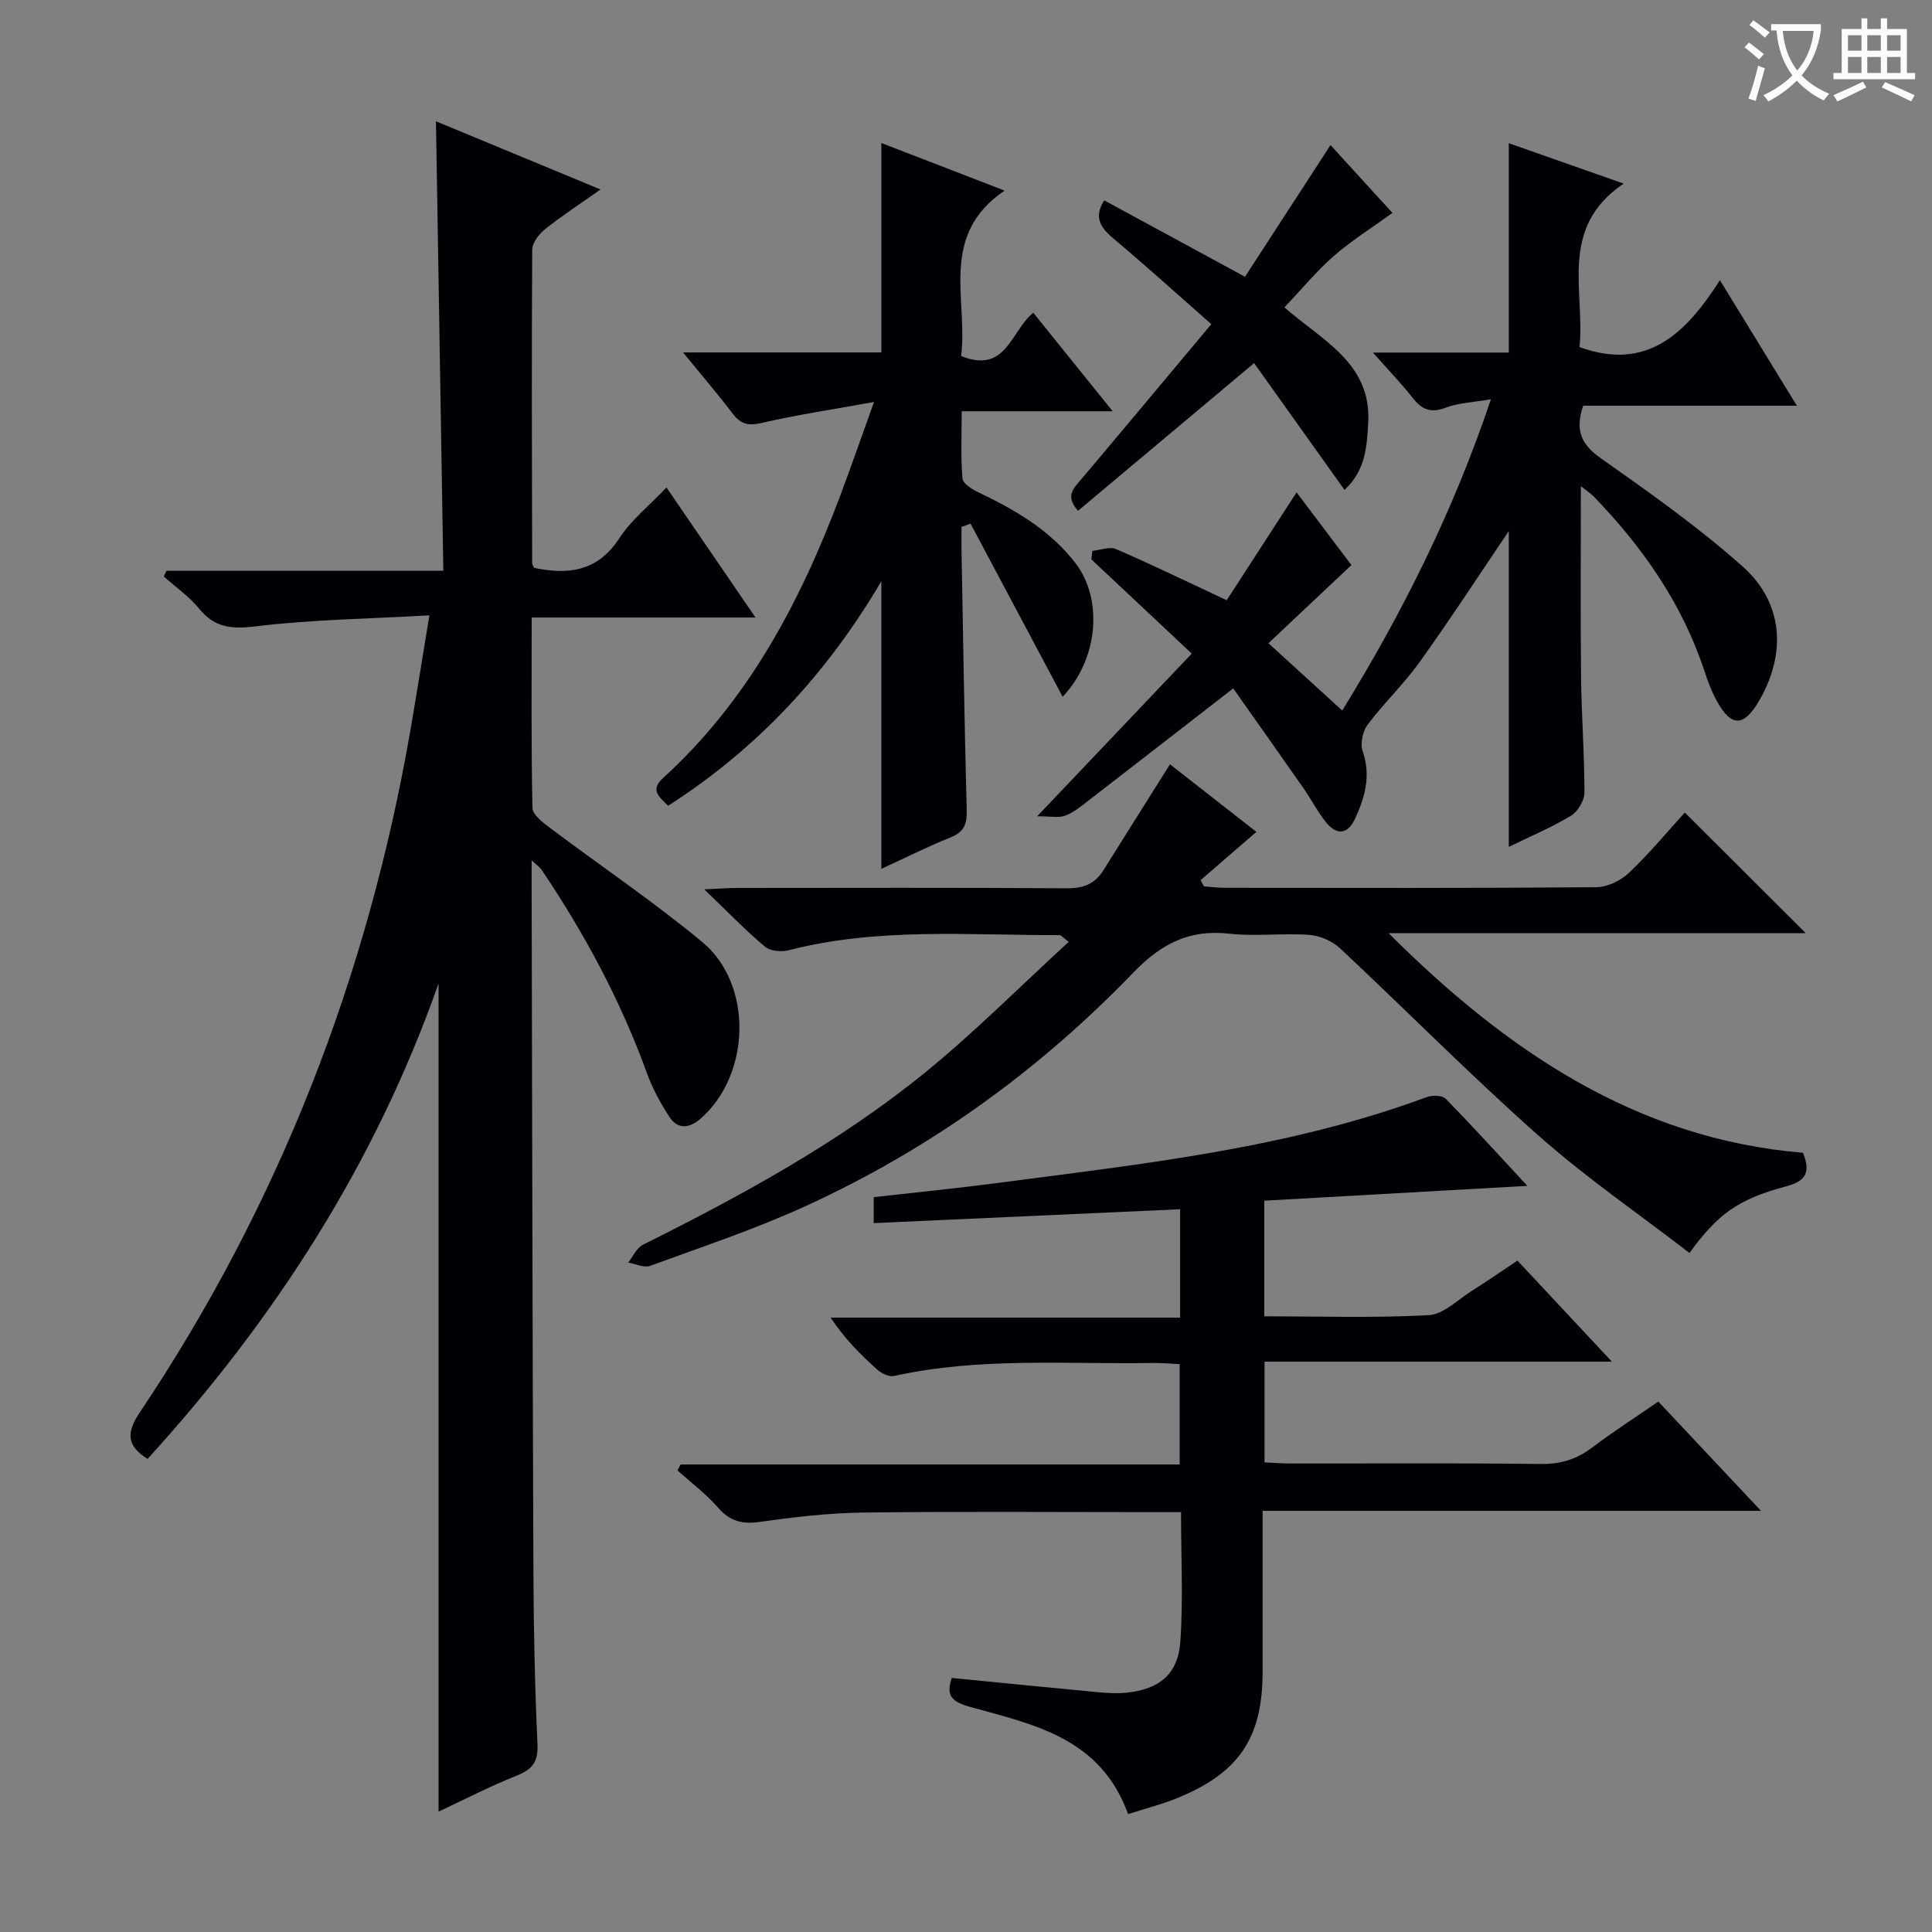 <svg enable-background="new 0 0 400 400" viewBox="0 0 400 400" xmlns="http://www.w3.org/2000/svg"><rect x="0" y="0" width="400" height="400" fill="#808080" stroke="none"/><g fill="#010105"><path d="m88.9 127.4c-12.53.71-24.33.87-35.98 2.28-4.98.6-8.45.31-11.68-3.65-2.07-2.54-4.87-4.47-7.34-6.68.19-.4.39-.79.58-1.19h57.31c-.51-31.18-1.02-61.75-1.53-93.05 11.21 4.64 22.26 9.22 34.07 14.12-4.18 2.95-7.96 5.42-11.48 8.22-1.25 1-2.65 2.79-2.66 4.23-.14 21.66-.06 43.32-.01 64.98 0 .29.26.57.42.91 7.1 1.49 13.15.74 17.63-6.14 2.47-3.8 6.22-6.77 9.76-10.5 6.13 8.95 12.01 17.55 18.43 26.92-15.78 0-30.78 0-46.34 0 0 13.53-.12 26.48.16 39.41.03 1.42 2.14 3.03 3.61 4.13 10.49 7.89 21.41 15.25 31.51 23.61 10.63 8.8 10.08 27.55-.33 36.62-2.27 1.98-4.7 2.27-6.42-.35-1.89-2.88-3.55-5.99-4.72-9.22-5.43-14.95-12.89-28.82-21.76-41.97-.33-.49-.86-.83-2.06-1.96v6.14c.11 47.15.18 94.31.37 141.46.05 11.81.3 23.63.84 35.43.17 3.69-1.12 5.22-4.36 6.5-5.51 2.19-10.8 4.94-16.12 7.43 0-57.1 0-113.78 0-171.47-13.24 37.57-34.06 69.68-60.25 98.45-4.33-2.73-4.41-5.44-1.69-9.51 28.9-43.1 47.3-90.43 56.14-141.53 1.29-7.47 2.47-14.96 3.9-23.62z"/><path d="m244.33 272.8c0-8.05 0-14.99 0-22.44-21.25.96-42.23 1.91-63.44 2.87 0-2.05 0-3.46 0-5.37 8.73-.99 17.29-1.84 25.82-2.96 29.94-3.94 60.03-7.14 88.65-17.75 1.16-.43 3.24-.4 3.95.33 5.65 5.77 11.08 11.76 16.92 18.04-18.53 1.04-36.36 2.05-54.48 3.07v23.94c11.52 0 22.81.37 34.05-.24 3.07-.17 6.03-3.21 8.96-5.06 3.08-1.93 6.07-4.01 9.41-6.24 6.37 6.81 12.57 13.45 19.55 20.92-24.52 0-48.02 0-71.91 0v20.86c1.7.08 3.45.22 5.2.23 17.33.02 34.66-.11 51.98.1 4.06.05 7.36-.93 10.57-3.35 4.37-3.3 8.99-6.27 13.78-9.57 6.92 7.37 13.72 14.61 21.25 22.62-34.76 0-68.59 0-103.18 0v13.89c0 6.5.01 13 0 19.49-.01 13.56-4.85 20.84-17.54 26.04-3.31 1.36-6.82 2.24-10.32 3.37-5.68-15.83-19.59-18.55-32.65-22.18-3.86-1.07-5.11-2.35-3.84-6.01 9.8.96 19.49 1.94 29.19 2.85 2.31.22 4.67.44 6.95.21 6.79-.69 10.7-3.83 11.17-10.53.62-8.74.15-17.55.15-26.86-2.32 0-4.1 0-5.88 0-19.99 0-39.99-.16-59.98.09-7.11.09-14.25.93-21.3 1.93-3.66.52-6.21-.1-8.69-2.95s-5.58-5.16-8.41-7.71c.22-.41.44-.82.65-1.22h103.33c0-7.14 0-13.72 0-20.78-1.93-.09-3.69-.27-5.45-.24-17.93.3-35.95-1.25-53.71 2.7-1.02.23-2.58-.54-3.46-1.33-3.45-3.09-6.73-6.37-9.65-10.76z"/><path d="m312.38 109.95c-5.92 8.75-11.96 18.04-18.4 27.04-3.28 4.59-7.44 8.54-10.83 13.05-1.03 1.37-1.56 3.93-1.02 5.49 1.74 5.03.48 9.51-1.57 13.95-1.57 3.4-3.89 3.47-6.1.67-1.74-2.2-3.04-4.75-4.66-7.06-4.83-6.93-9.72-13.82-14.48-20.56-10.7 8.3-20.67 16.05-30.67 23.77-1.31 1.01-2.69 2.1-4.23 2.61-1.32.44-2.89.09-5.68.09 11.29-11.88 21.32-22.45 32-33.68-7.24-6.8-14.01-13.15-20.79-19.51.07-.59.15-1.17.22-1.76 1.65-.16 3.56-.94 4.89-.37 7.31 3.16 14.48 6.65 22.92 10.59 4.71-7.28 9.5-14.67 14.46-22.33 3.61 4.78 7.58 10.03 11.36 15.05-5.76 5.42-11.37 10.71-17.18 16.18 5.43 4.96 10.18 9.29 15.28 13.94 12.5-20.32 22.95-41.16 30.78-64.45-3.71.65-6.71.74-9.37 1.75-3.08 1.17-4.93.4-6.83-2.03-2.32-2.97-4.96-5.68-8.23-9.38h28.13c0-14.67 0-28.73 0-43.35 7.51 2.64 14.96 5.26 23.78 8.36-13.59 9.18-7.95 22.32-9.14 33.85 13.92 5.05 21.97-2.73 29.07-13.85 5.51 8.99 10.46 17.07 15.93 25.99-15.35 0-29.86 0-44.24 0-1.75 5.15-.36 8.06 3.7 10.91 10.05 7.08 20.15 14.22 29.31 22.37 8.45 7.52 9.09 17.99 3.46 27.73-3.18 5.5-5.76 5.6-8.77.18-1.12-2.01-1.92-4.23-2.65-6.42-4.61-13.88-12.76-25.5-22.81-35.92-.63-.66-1.43-1.16-2.72-2.19 0 13.65-.1 26.56.04 39.47.09 7.98.71 15.96.7 23.94 0 1.65-1.35 3.96-2.77 4.81-4.04 2.44-8.44 4.28-12.89 6.46 0-22.35 0-44.1 0-65.39z"/><path d="m348.82 168.23c8.31 8.29 16.42 16.37 25.05 24.98-28.88 0-57.63 0-86.37 0 24.31 24.24 51.23 42.59 85.8 45.46 1.81 4.54.11 5.99-3.74 7.02-9.71 2.61-13.93 5.69-19.77 13.72-10.5-8.09-21.46-15.61-31.33-24.36-14.07-12.47-27.3-25.89-41.04-38.73-1.62-1.51-4.18-2.61-6.39-2.77-5.47-.39-11.05.37-16.48-.24-8.33-.94-14.14 2.08-19.96 8.11-19.57 20.3-42.22 36.62-67.91 48.34-10.4 4.75-21.31 8.38-32.07 12.32-1.27.46-3.02-.42-4.55-.68 1-1.25 1.74-3.03 3.03-3.68 20.43-10.19 40.48-21.1 58.26-35.52 10.38-8.43 19.85-17.98 29.92-27.2-1.36-1.03-1.62-1.39-1.87-1.39-18.76.04-37.61-1.64-56.12 3.13-1.51.39-3.82.18-4.92-.75-4.03-3.4-7.71-7.21-12.55-11.86 3.25-.14 4.97-.29 6.69-.29 22.83-.01 45.66-.09 68.5.07 3.4.02 5.72-.96 7.46-3.75 4.48-7.17 9-14.32 13.77-21.92 5.66 4.42 11.85 9.26 17.89 13.99-4.02 3.49-7.79 6.75-11.56 10.01.24.42.48.85.72 1.27 1.4.1 2.81.3 4.21.3 25.66.02 51.33.09 76.99-.12 2.29-.02 5.05-1.34 6.74-2.95 4.22-3.98 7.93-8.48 11.6-12.51z"/><path d="m220.01 144.26c-6.5-12.22-12.79-24.03-19.07-35.85-.62.23-1.25.46-1.87.69 0 1.57-.03 3.15 0 4.72.33 17.97.6 35.94 1.08 53.9.08 2.87-.54 4.54-3.37 5.67-4.76 1.9-9.35 4.22-14.31 6.5 0-19.78 0-39.23 0-59.54-11.29 19.16-25.68 34.65-44.14 46.47-1.76-1.78-3.85-3.19-1.08-5.71 17.7-16.11 28.48-36.57 36.75-58.59 2.2-5.85 4.24-11.76 6.96-19.3-8.76 1.59-16.08 2.68-23.27 4.35-2.72.63-4.3.28-5.95-1.88-3.09-4.05-6.41-7.93-10.32-12.72h41.06c0-14.63 0-28.7 0-43.36 8.2 3.17 16.34 6.31 25.51 9.85-13.72 9.3-7.52 22.64-9 34.25 9.32 3.75 10.19-5.01 14.93-8.97 5.2 6.46 10.44 12.95 16.45 20.41-10.9 0-20.74 0-31.26 0 0 5.09-.22 9.52.16 13.91.09 1.08 2.03 2.27 3.37 2.91 7.58 3.6 14.73 7.79 19.97 14.54 5.78 7.46 4.86 19.87-2.6 27.75z"/><path d="m250.79 67.11c-7.12-6.25-13.5-12.05-20.1-17.58-2.71-2.27-4.38-4.41-2.08-8.05 9.46 5.13 19.02 10.32 29.15 15.82 6.03-9.29 11.8-18.16 17.71-27.26 4.31 4.72 8.64 9.46 12.82 14.04-4.19 3.04-8.4 5.67-12.1 8.89-3.61 3.15-6.69 6.91-10.27 10.67 7.78 6.83 18.12 11.55 17.35 24-.3 4.77-.46 9.63-4.9 13.8-6.32-8.87-12.49-17.52-18.72-26.26-12.72 10.67-24.53 20.57-36.45 30.57-2.79-3.08-.86-4.73.75-6.63 8.8-10.41 17.52-20.88 26.84-32.01z"/></g><path d="m362.1 8.8c1.1.8 2.1 1.6 3.1 2.4l-1 1.1c-1.3-1.1-2.3-2-3-2.5zm1.9 4.8c.5.2.9.4 1.4.5-.6 2.3-1.3 4.5-1.9 6.8l-1.5-.5c.8-2.1 1.4-4.3 2-6.8zm-1-9.4c1.3.9 2.4 1.8 3.4 2.5l-1 1.1c-1.4-1.2-2.4-2.1-3.2-2.6zm3.7 2.2v-1.4h10.3v1.2c-.5 3.6-1.8 6.8-4 9.4 1.5 1.6 3.4 2.8 5.7 3.8-.3.4-.7.8-1.1 1.4-2.3-1.1-4.1-2.5-5.6-4.1-1.6 1.6-3.6 3.1-5.9 4.3-.3-.5-.7-.9-1-1.3 2.4-1.1 4.4-2.5 6-4.1-1.9-2.5-3-5.6-3.3-9.3h-1.1zm8.8 0h-6.4c.3 3.3 1.3 6 3 8.2 2-2.3 3.1-5.1 3.4-8.2z" fill="#fcfbfa"/><path d="m385.3 3.8h1.3v2.2h2.8v-2.2h1.3v2.2h4.1v9.1h1.7v1.3h-16.9v-1.3h1.7v-9.1h4.1v-2.2zm.4 13.1.7 1.2c-1.8.9-3.8 1.9-6 2.9-.2-.4-.5-.8-.8-1.3 2.3-1 4.3-1.9 6.1-2.8zm-3.1-6.4h2.8v-3.2h-2.8zm0 4.6h2.8v-3.3h-2.8zm4-4.6h2.8v-3.2h-2.8zm0 4.6h2.8v-3.3h-2.8zm3.7 1.9c2.1.9 4.1 1.8 6.1 2.7l-.7 1.3c-2.2-1.1-4.2-2-6.1-2.9zm3.2-9.7h-2.8v3.2h2.8zm-2.8 7.8h2.8v-3.3h-2.8z" fill="#fcfbfa"/></svg>